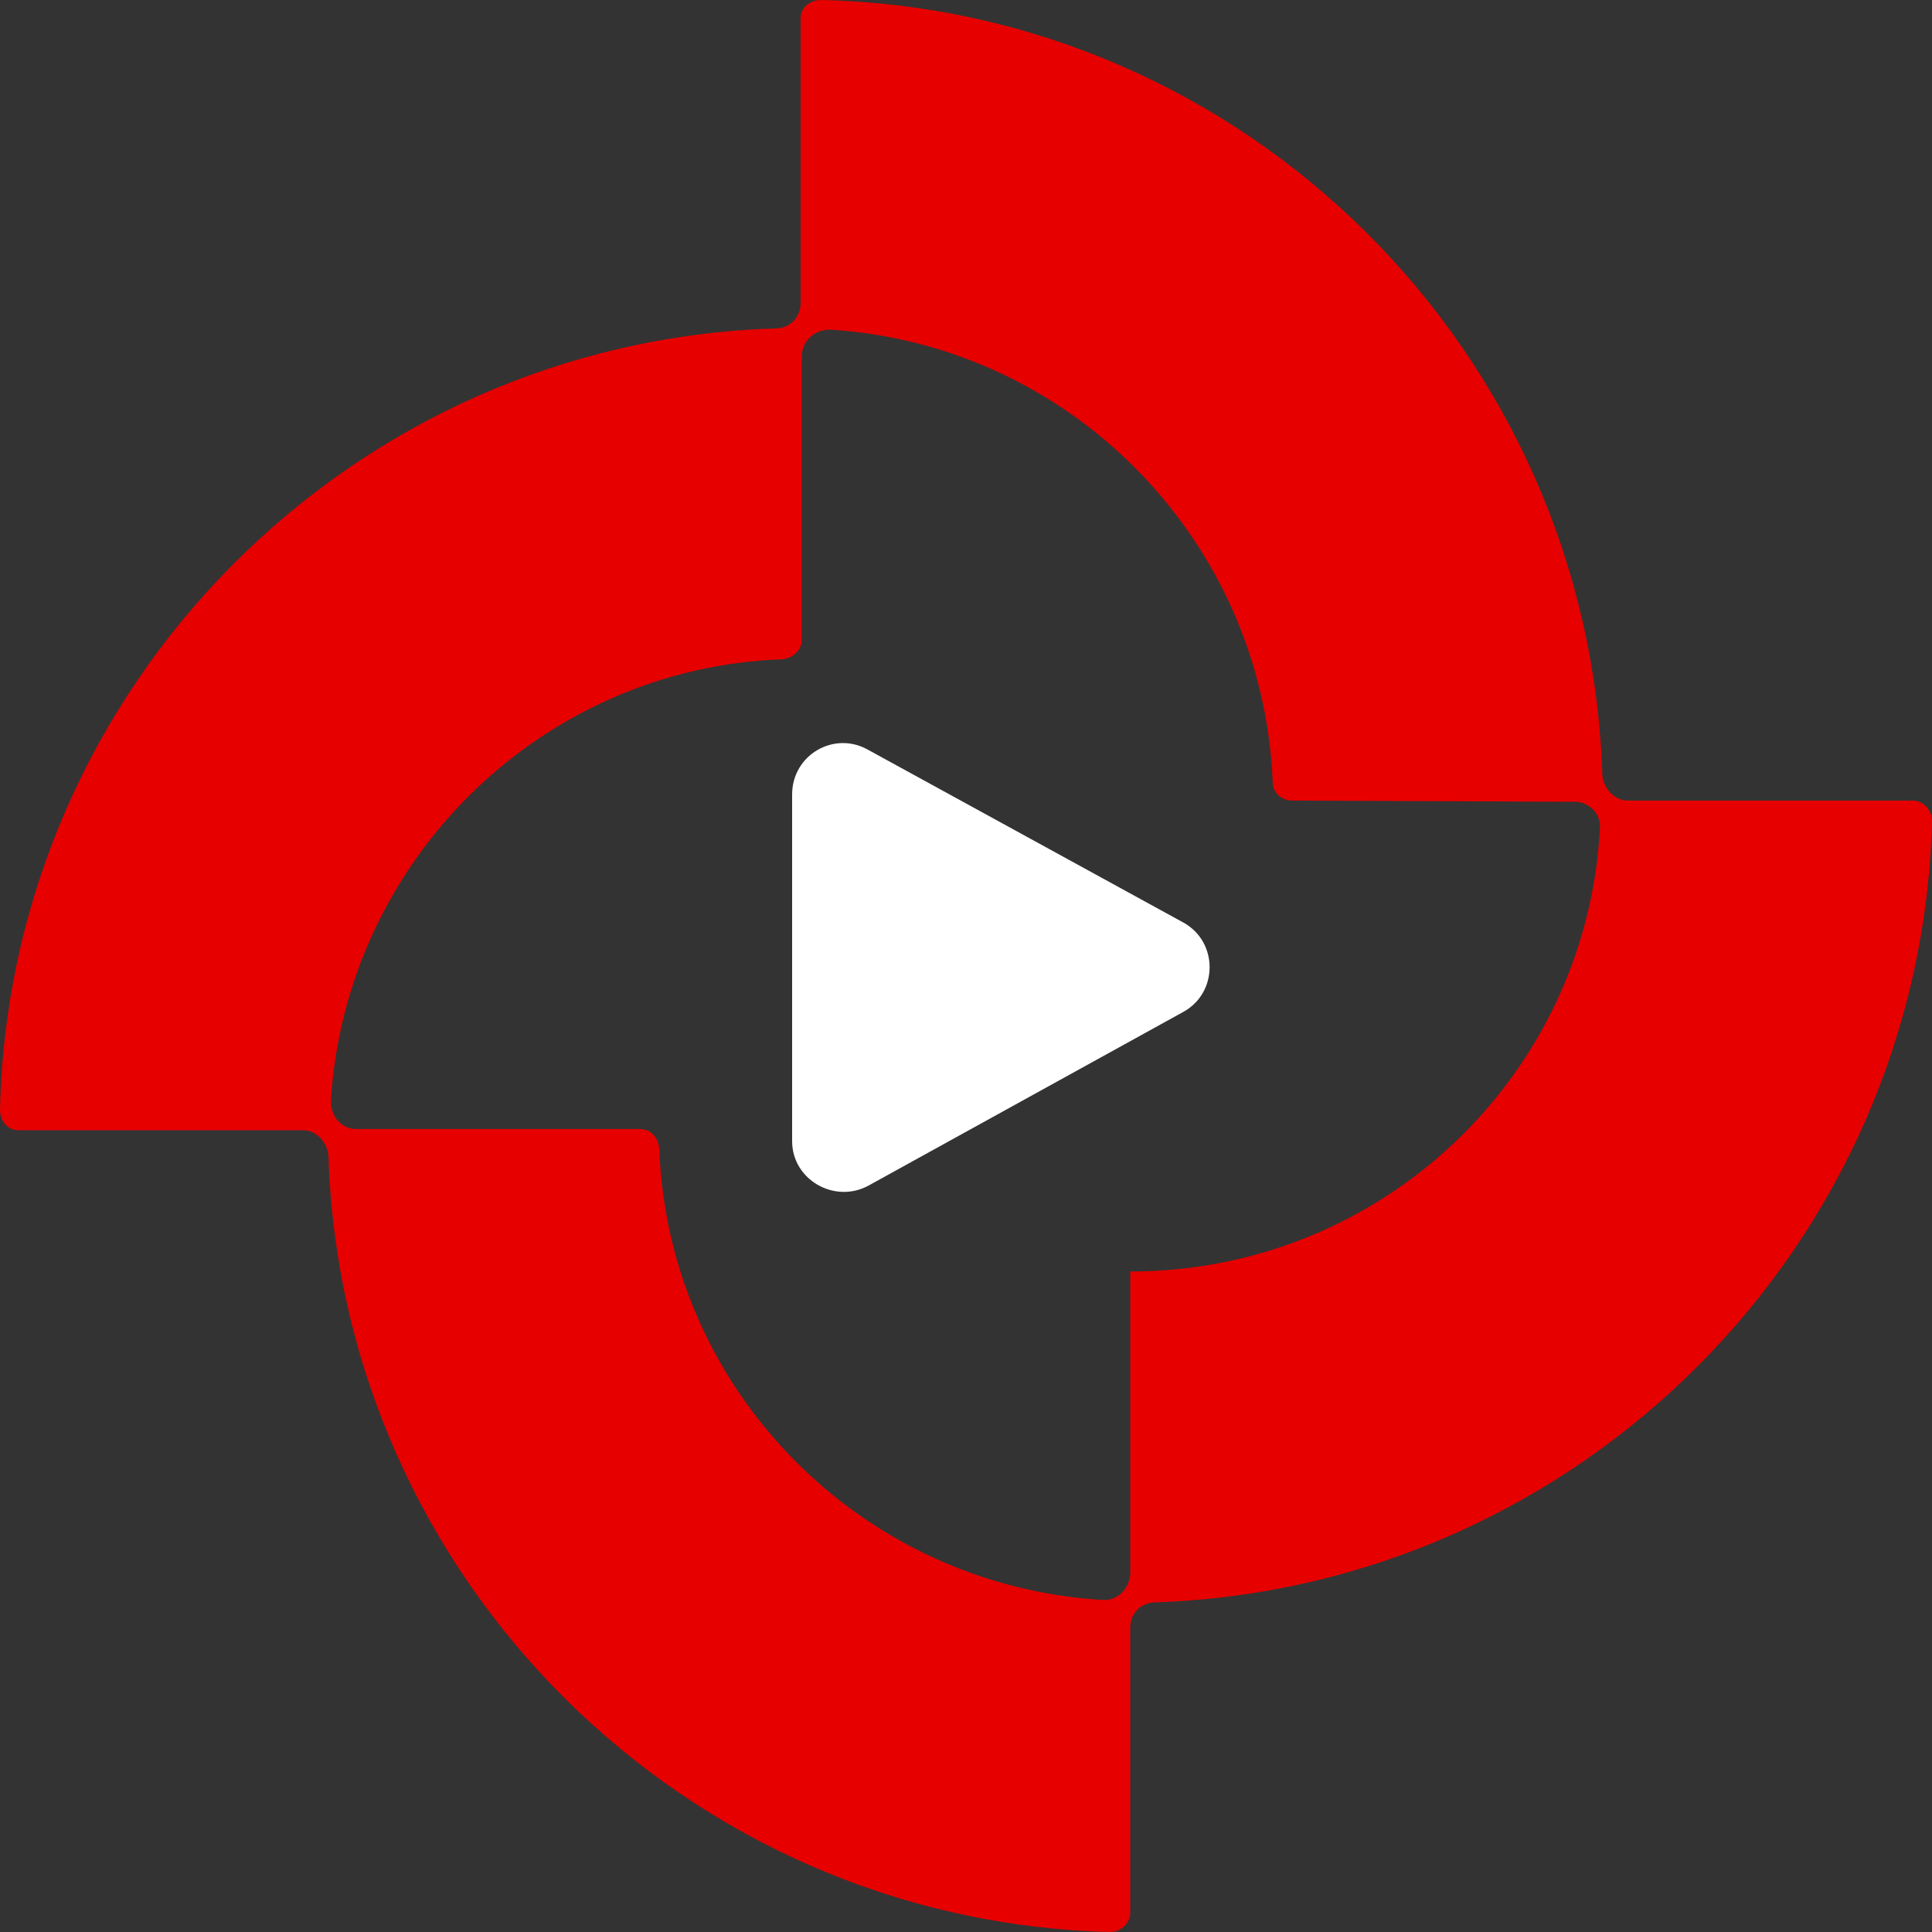 <svg width="16" height="16" viewBox="0 0 16 16" fill="none" xmlns="http://www.w3.org/2000/svg" xmlns:xlink="http://www.w3.org/1999/xlink">
	<rect x="0" y="0" width="16" height="16" fill="#333333" stroke="none"/>
	<desc>
			Created with Pixso.
	</desc>
	<defs>
		<clipPath id="clip180_316">
			<rect id="Icon" width="5.427" height="5.427" transform="translate(5.55 5.304)" fill="white" fill-opacity="0"/>
		</clipPath>
	</defs>
	<rect id="Vector" width="16" height="16" fill="#FFFFFF" fill-opacity="0"/>
	<path id="Vector" d="M13.27 6.42C13.16 2.91 10.32 0.08 6.8 0C6.71 0 6.63 0.06 6.63 0.15L6.63 2.51C6.63 2.63 6.54 2.72 6.42 2.72C2.91 2.83 0.08 5.68 0 9.19C0 9.28 0.06 9.36 0.15 9.36L2.51 9.36C2.62 9.36 2.71 9.46 2.72 9.57C2.83 13.08 5.68 15.91 9.19 16C9.28 16 9.36 15.93 9.36 15.84L9.36 13.48C9.36 13.36 9.45 13.27 9.57 13.27C13.08 13.15 15.91 10.31 16 6.8C16 6.71 15.93 6.63 15.84 6.63L13.48 6.63C13.37 6.63 13.28 6.53 13.27 6.42ZM9.13 13.25C7.13 13.13 5.53 11.51 5.46 9.51C5.45 9.42 5.39 9.35 5.3 9.35L2.95 9.35C2.83 9.35 2.74 9.25 2.74 9.12C2.86 7.13 4.48 5.53 6.48 5.46C6.57 5.45 6.64 5.38 6.64 5.3L6.64 2.95C6.64 2.83 6.74 2.73 6.87 2.73C8.86 2.85 10.46 4.47 10.54 6.48C10.54 6.56 10.61 6.63 10.7 6.63L13.04 6.64C13.16 6.64 13.26 6.74 13.25 6.86C13.14 8.91 11.44 10.53 9.36 10.53L9.36 13.04C9.35 13.16 9.25 13.26 9.13 13.25Z" fill="#E60000" fill-opacity="1" fill-rule="evenodd"/>
	<g clip-path="url(#clip180_316)">
		<path id="Rectangle 511 (Stroke)" d="M6.56 6.58C6.56 6.25 6.91 6.05 7.19 6.21L9.8 7.64C10.09 7.8 10.09 8.22 9.8 8.38L7.19 9.82C6.91 9.97 6.56 9.77 6.56 9.45L6.56 6.58Z" fill="#FFFFFF" fill-opacity="1" fill-rule="evenodd"/>
	</g>
</svg>

